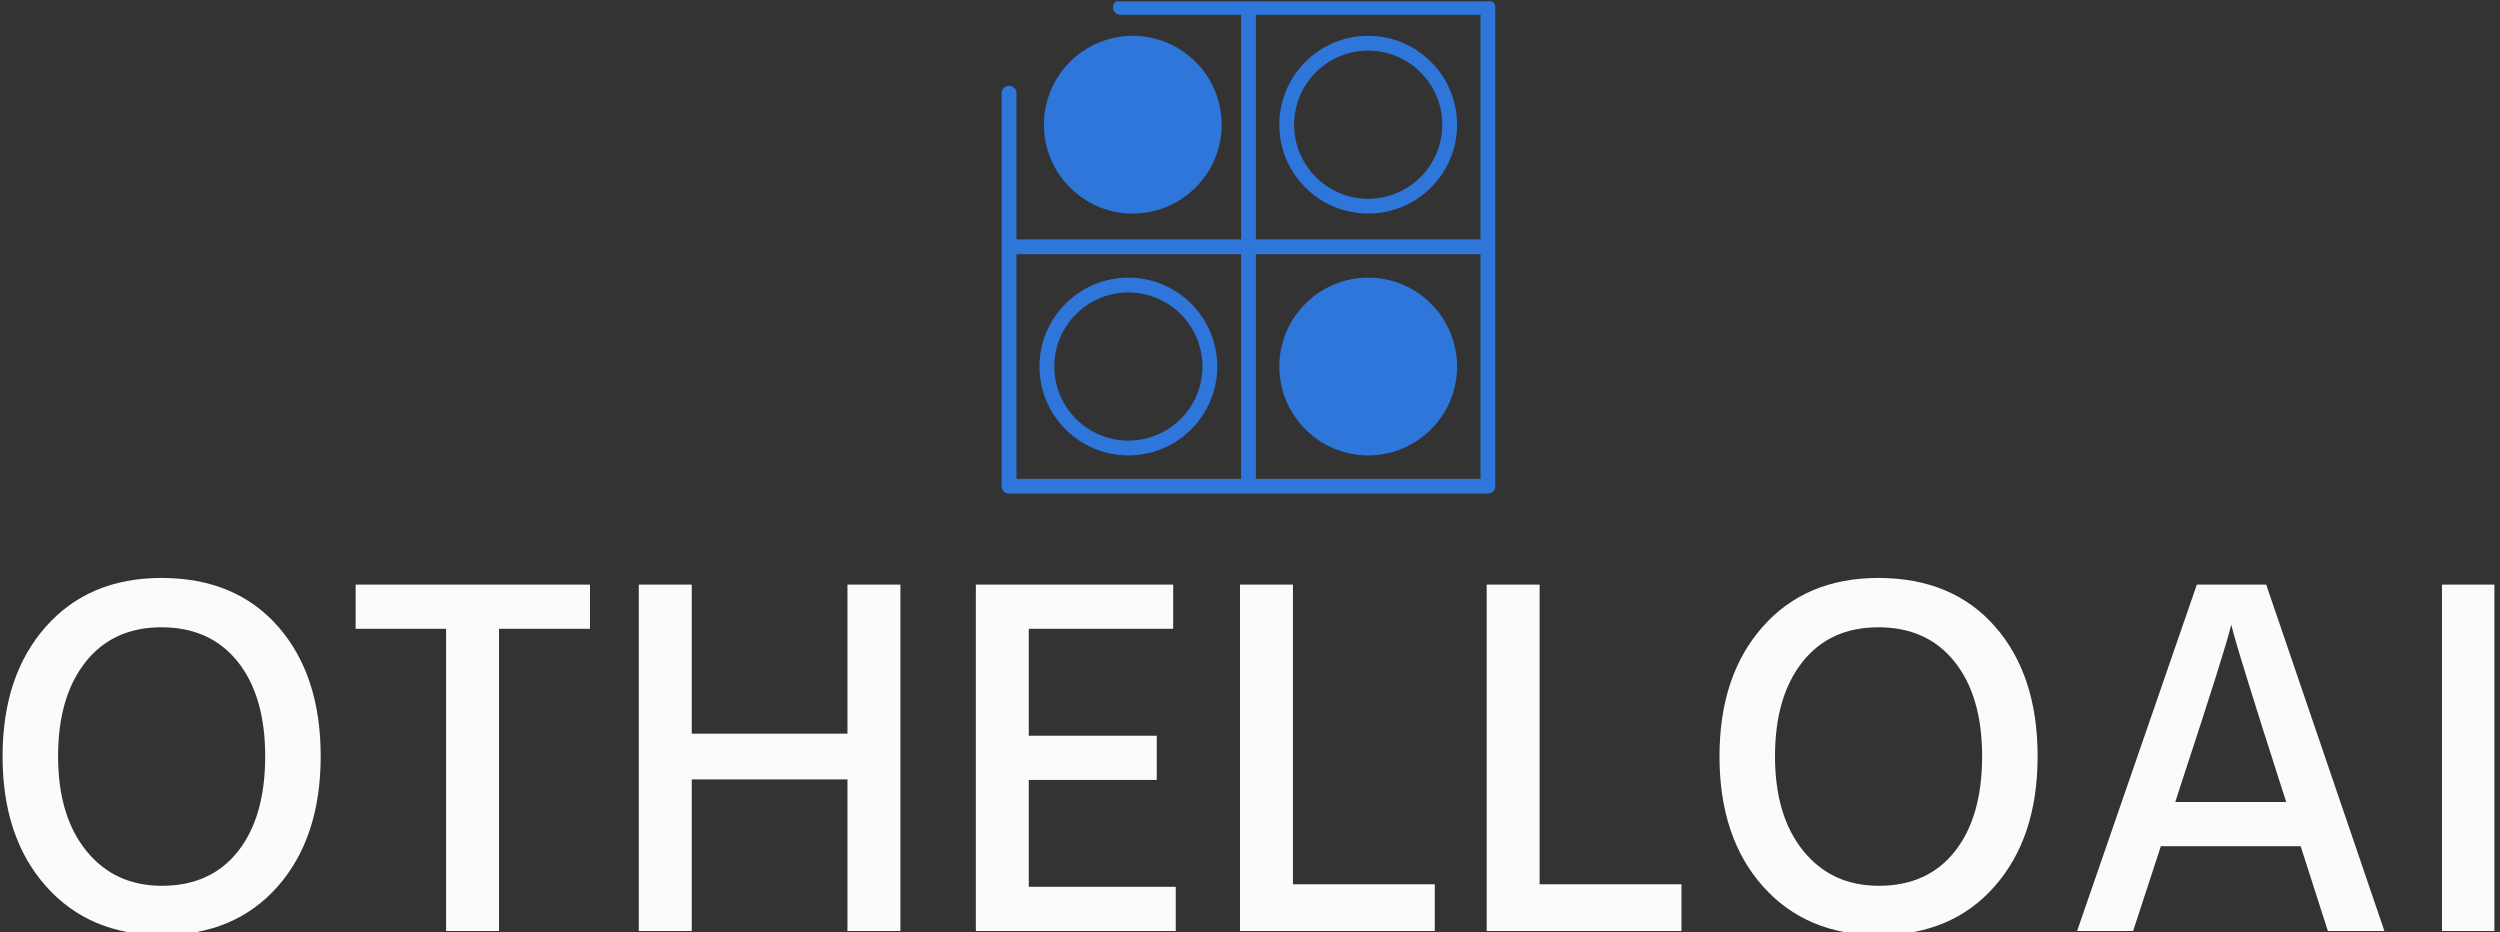 <svg xmlns="http://www.w3.org/2000/svg" version="1.1" xmlns:xlink="http://www.w3.org/1999/xlink" xmlns:svgjs="http://svgjs.dev/svgjs" width="1000" height="373" viewBox="0 0 1000 373"><rect x="0" y="0" width="1000" height="373" fill="#333333" stroke="none"/><g transform="matrix(1,0,0,1,-0.606,0.525)"><svg viewBox="0 0 396 148" data-background-color="#1f2d5a" preserveAspectRatio="xMidYMid meet" height="373" width="1000" xmlns="http://www.w3.org/2000/svg" xmlns:xlink="http://www.w3.org/1999/xlink"><g id="tight-bounds" transform="matrix(1,0,0,1,0.24,-0.208)"><svg viewBox="0 0 395.52 148.417" height="148.417" width="395.52"><g><svg viewBox="0 0 395.52 148.417" height="148.417" width="395.52"><g transform="matrix(1,0,0,1,0,91.728)"><svg viewBox="0 0 395.52 56.689" height="56.689" width="395.52"><g id="textblocktransform"><svg viewBox="0 0 395.52 56.689" height="56.689" width="395.52" id="textblock"><g><svg viewBox="0 0 395.52 56.689" height="56.689" width="395.52"><g transform="matrix(1,0,0,1,0,0)"><svg width="395.52" viewBox="2.3 -34.35 242.43 34.75" height="56.689" data-palette-color="#fbfbfb"><path d="M29.1-29.63Q33.25-24.9 33.25-17 33.25-9.1 29.08-4.35 24.9 0.4 17.8 0.4L17.8 0.4Q10.75 0.4 6.53-4.35 2.3-9.1 2.3-17L2.3-17Q2.3-24.85 6.5-29.6 10.7-34.35 17.75-34.35L17.75-34.35Q24.95-34.35 29.1-29.63ZM10.38-26.18Q7.7-22.8 7.7-17 7.7-11.2 10.45-7.8 13.2-4.4 17.8-4.4L17.8-4.4Q22.55-4.4 25.2-7.75 27.85-11.1 27.85-17L27.85-17Q27.85-22.85 25.18-26.2 22.5-29.55 17.75-29.55L17.75-29.55Q13.05-29.55 10.38-26.18ZM59.45-33.7L59.45-29.4 50.6-29.4 50.6 0 45.45 0 45.45-29.4 36.65-29.4 36.65-33.7 59.45-33.7ZM89.65-33.7L89.65 0 84.5 0 84.5-14.75 69.35-14.75 69.35 0 64.2 0 64.2-33.7 69.35-33.7 69.35-19.2 84.5-19.2 84.5-33.7 89.65-33.7ZM116.44-4.3L116.44 0 96.99 0 96.99-33.7 116.19-33.7 116.19-29.4 102.14-29.4 102.14-19 114.59-19 114.59-14.7 102.14-14.7 102.14-4.3 116.44-4.3ZM141.64-4.55L141.64 0 122.69 0 122.69-33.7 127.84-33.7 127.84-4.55 141.64-4.55ZM165.64-4.55L165.64 0 146.69 0 146.69-33.7 151.84-33.7 151.84-4.55 165.64-4.55ZM196.14-29.63Q200.29-24.9 200.29-17 200.29-9.1 196.11-4.35 191.94 0.4 184.84 0.4L184.84 0.4Q177.79 0.4 173.56-4.35 169.34-9.1 169.34-17L169.34-17Q169.34-24.85 173.54-29.6 177.74-34.35 184.79-34.35L184.79-34.35Q191.99-34.35 196.14-29.63ZM177.41-26.18Q174.74-22.8 174.74-17 174.74-11.2 177.49-7.8 180.24-4.4 184.84-4.4L184.84-4.4Q189.59-4.4 192.24-7.75 194.89-11.1 194.89-17L194.89-17Q194.89-22.85 192.21-26.2 189.54-29.55 184.79-29.55L184.79-29.55Q180.09-29.55 177.41-26.18ZM214.23-14.25L214.23-14.25 213.68-12.55 224.48-12.55 223.93-14.25Q222.03-20.15 220.83-24.03 219.63-27.9 219.38-28.85L219.38-28.85 219.13-29.8Q218.58-27.45 214.23-14.25ZM212.28-8.25L209.58 0 204.13 0 215.78-33.7 222.53-33.7 234.03 0 228.53 0 225.88-8.25 212.28-8.25ZM244.73-33.7L244.73 0 239.63 0 239.63-33.7 244.73-33.7Z" opacity="1" transform="matrix(1,0,0,1,0,0)" fill="#fbfbfb" class="undefined-text-0" data-fill-palette-color="primary" id="text-0"></path></svg></g></svg></g></svg></g></svg></g><g transform="matrix(1,0,0,1,158.588,0)"><svg viewBox="0 0 78.345 78.345" height="78.345" width="78.345"><g><svg xmlns="http://www.w3.org/2000/svg" xmlns:xlink="http://www.w3.org/1999/xlink" version="1.1" x="0" y="0" viewBox="16.622 15.622 66.756 66.756" enable-background="new 0 0 100 100" xml:space="preserve" height="78.345" width="78.345" class="icon-icon-0" data-fill-palette-color="accent" id="icon-0"><path d="M46.373 32.484c0-6.627-5.392-12.02-12.02-12.02-6.627 0-12.02 5.392-12.02 12.02 0 6.628 5.392 12.02 12.02 12.02C40.981 44.504 46.373 39.112 46.373 32.484z" fill="#2f76db" data-fill-palette-color="accent"></path><path d="M66.189 44.504c6.628 0 12.02-5.392 12.02-12.02 0-6.627-5.392-12.02-12.02-12.02-6.627 0-12.02 5.392-12.02 12.02C54.169 39.112 59.562 44.504 66.189 44.504zM66.189 22.465c5.525 0 10.02 4.495 10.02 10.02s-4.495 10.02-10.02 10.02-10.02-4.495-10.02-10.02S60.664 22.465 66.189 22.465z" fill="#2f76db" data-fill-palette-color="accent"></path><path d="M66.189 77.209c6.628 0 12.02-5.392 12.02-12.02 0-6.627-5.392-12.02-12.02-12.02-6.627 0-12.02 5.392-12.02 12.02C54.169 71.817 59.562 77.209 66.189 77.209z" fill="#2f76db" data-fill-palette-color="accent"></path><path d="M33.758 53.169c-6.627 0-12.02 5.392-12.02 12.02 0 6.628 5.392 12.02 12.02 12.02 6.628 0 12.02-5.392 12.02-12.02C45.778 58.562 40.386 53.169 33.758 53.169zM33.758 75.209c-5.525 0-10.02-4.495-10.02-10.02s4.495-10.02 10.02-10.02 10.02 4.495 10.02 10.02S39.283 75.209 33.758 75.209z" fill="#2f76db" data-fill-palette-color="accent"></path><path d="M82.378 15.622H50 32.667c-0.552 0-1 0.448-1 1s0.448 1 1 1H49V48H18.622V28.221c0-0.552-0.448-1-1-1s-1 0.448-1 1V49v32.378c0 0.552 0.448 1 1 1H50h32.378c0.552 0 1-0.448 1-1V49 16.622C83.378 16.07 82.93 15.622 82.378 15.622zM81.378 48H51V17.622h30.378V48zM18.622 50H49v30.378H18.622V50zM81.378 80.378H51V50h30.378V80.378z" fill="#2f76db" data-fill-palette-color="accent"></path></svg></g></svg></g><g></g></svg></g><defs></defs></svg><rect width="395.52" height="148.417" fill="none" stroke="none" visibility="hidden"></rect></g></svg></g></svg>